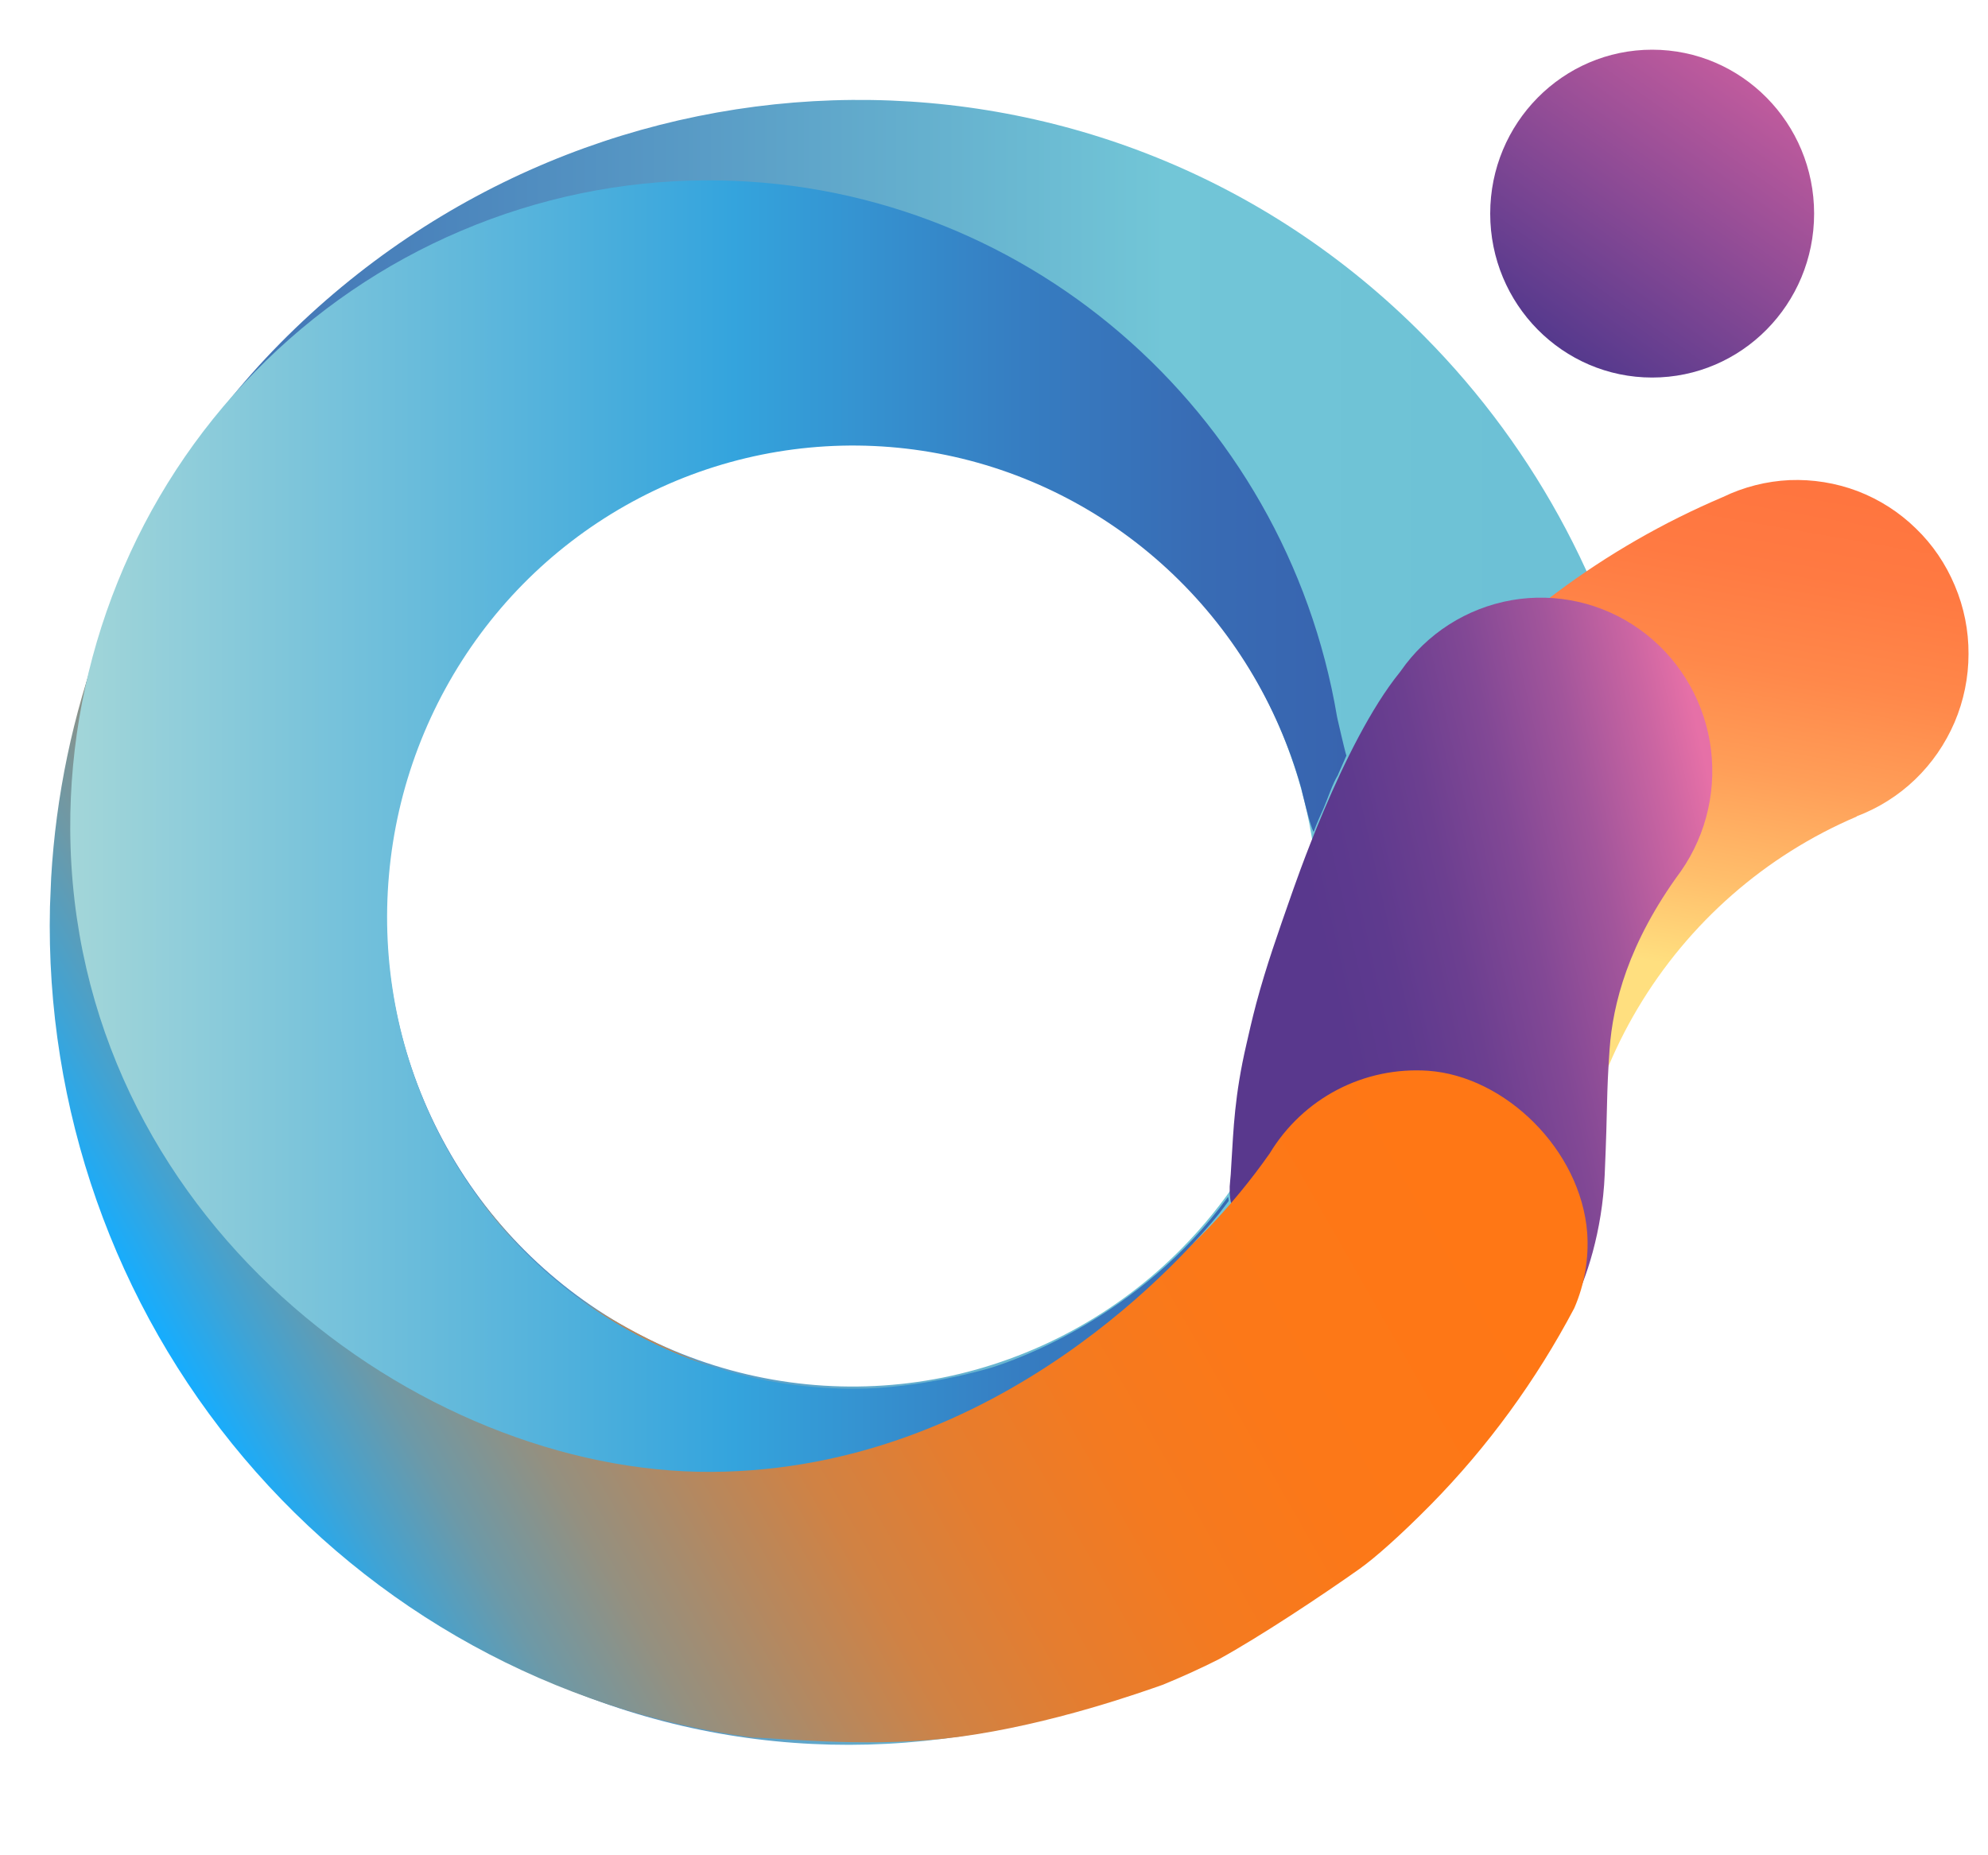 <svg width="15" height="14" viewBox="0 0 15 14" fill="none" xmlns="http://www.w3.org/2000/svg">
<path d="M12.219 5.815C12.233 5.797 12.25 5.783 12.271 5.774C12.291 5.765 12.313 5.76 12.335 5.761L12.347 5.757C12.37 5.739 12.394 5.722 12.418 5.705C12.185 4.504 11.603 3.401 10.746 2.537C8.361 0.124 4.498 0.178 2.114 2.59C-0.27 5.003 -0.031 9.022 2.352 11.435C4.736 13.848 8.363 13.688 10.746 11.274C11.016 11.001 11.26 10.703 11.475 10.384C11.396 10.241 11.329 10.091 11.273 9.937C11.122 9.517 11.052 9.07 11.068 8.623C11.027 8.325 11.042 8.021 11.112 7.729C11.117 7.709 11.126 7.69 11.139 7.674C11.142 7.66 11.145 7.647 11.148 7.634C11.172 7.548 11.206 7.465 11.251 7.388C11.274 7.295 11.306 7.204 11.346 7.117C11.395 6.941 11.462 6.77 11.546 6.608C11.566 6.567 11.589 6.525 11.614 6.482C11.619 6.454 11.634 6.428 11.656 6.41C11.797 6.18 11.99 5.944 12.219 5.815ZM8.916 9.421C8.425 9.918 7.798 10.257 7.116 10.395C6.434 10.532 5.727 10.461 5.085 10.192C4.443 9.923 3.893 9.467 3.507 8.882C3.121 8.296 2.915 7.608 2.915 6.905C2.915 6.201 3.121 5.513 3.507 4.928C3.893 4.343 4.443 3.887 5.085 3.617C5.727 3.348 6.434 3.277 7.116 3.415C7.798 3.552 8.425 3.891 8.916 4.389C9.243 4.719 9.502 5.111 9.678 5.543C9.855 5.975 9.946 6.437 9.946 6.905C9.946 7.372 9.855 7.835 9.678 8.266C9.502 8.698 9.243 9.09 8.916 9.421Z" fill="url(#paint0_linear)"/>
<path d="M12.999 3.751C13.156 3.675 13.328 3.631 13.503 3.623C13.677 3.616 13.852 3.644 14.016 3.706C14.18 3.769 14.329 3.864 14.455 3.987C14.582 4.109 14.682 4.257 14.75 4.42C14.819 4.583 14.854 4.758 14.853 4.935C14.853 5.112 14.817 5.288 14.748 5.45C14.678 5.613 14.577 5.76 14.45 5.882C14.323 6.004 14.173 6.098 14.009 6.16V6.162C13.321 6.455 12.742 6.962 12.357 7.609C11.972 8.257 11.8 9.012 11.867 9.764L9.307 9.979C9.171 8.405 9.609 6.779 10.692 5.473C11.315 4.721 12.105 4.131 12.999 3.751Z" fill="url(#paint1_linear)"/>
<path d="M10.562 5.073L10.565 5.069C10.566 5.068 10.567 5.067 10.568 5.065C10.765 4.781 11.066 4.589 11.405 4.529C11.743 4.47 12.091 4.549 12.371 4.749C12.652 4.949 12.842 5.254 12.901 5.596C12.959 5.939 12.881 6.29 12.683 6.574C12.282 7.119 12.169 7.582 12.145 7.915C12.119 8.288 12.132 8.31 12.108 8.863C12.09 9.29 11.968 9.658 11.864 9.854C11.556 10.433 10.327 10.421 9.558 9.677C9.514 9.59 9.471 9.499 9.427 9.404C9.377 9.294 9.331 9.187 9.289 9.082C9.286 9.074 9.297 9.12 9.289 9.082C9.277 9.026 9.275 8.967 9.282 8.91C9.286 8.87 9.286 8.87 9.292 8.764C9.307 8.529 9.314 8.269 9.405 7.878C9.424 7.795 9.444 7.704 9.479 7.571C9.555 7.288 9.641 7.046 9.746 6.746C9.748 6.745 10.126 5.61 10.562 5.073Z" fill="url(#paint2_linear)"/>
<path d="M0.763 4.816C0.549 5.396 0.422 6.005 0.386 6.623C0.383 6.696 0.38 6.769 0.377 6.843C0.342 8.364 0.863 9.846 1.84 11.002C2.818 12.159 4.182 12.91 5.673 13.111C5.965 13.122 6.604 13.19 7.231 13.107C7.94 13.013 8.631 12.763 8.772 12.714C8.916 12.655 9.058 12.591 9.198 12.52C9.509 12.349 9.971 12.042 10.255 11.841C10.373 11.758 10.57 11.583 10.795 11.355C11.226 10.917 11.59 10.417 11.878 9.872C11.956 9.693 11.989 9.499 11.976 9.304C11.928 8.678 11.358 8.121 10.775 8.08C10.539 8.064 10.302 8.113 10.091 8.223C9.88 8.333 9.704 8.499 9.58 8.704C9.439 8.905 9.283 9.094 9.114 9.271C8.959 9.432 8.247 10.153 7.402 10.425C5.934 10.896 4.483 9.882 4.293 9.746C3.532 9.317 0.763 4.816 0.763 4.816Z" fill="url(#paint3_linear)"/>
<path d="M12.466 2.849C13.141 2.849 13.688 2.295 13.688 1.612C13.688 0.929 13.141 0.375 12.466 0.375C11.791 0.375 11.244 0.929 11.244 1.612C11.244 2.295 11.791 2.849 12.466 2.849Z" fill="url(#paint4_linear)"/>
<path d="M9.272 9.061C9.269 9.066 9.271 9.025 9.264 9.034C8.595 9.95 7.643 10.268 7.488 10.318C7.442 10.332 6.945 10.479 6.452 10.479C5.798 10.482 5.155 10.3 4.597 9.953C4.039 9.606 3.588 9.109 3.294 8.517C3.001 7.925 2.876 7.262 2.935 6.602C2.993 5.942 3.233 5.312 3.626 4.782C4.019 4.252 4.551 3.845 5.161 3.604C5.771 3.364 6.435 3.301 7.079 3.422C7.723 3.543 8.32 3.844 8.804 4.29C9.288 4.736 9.639 5.31 9.818 5.947C9.821 5.959 9.887 6.245 9.912 6.277C9.938 6.205 9.956 6.17 9.987 6.099C10.017 6.029 10.055 5.912 10.096 5.847C10.095 5.846 10.095 5.846 10.096 5.845L10.159 5.702C10.159 5.702 10.155 5.696 10.12 5.547C10.091 5.425 10.089 5.411 10.088 5.407C9.699 3.1 7.709 1.349 5.321 1.361C4.689 1.364 4.064 1.493 3.481 1.741C2.898 1.988 2.369 2.35 1.924 2.805C1.479 3.259 1.127 3.798 0.888 4.391C0.649 4.983 0.527 5.617 0.53 6.257C0.544 9.186 3.162 11.118 5.367 11.107C7.558 11.095 8.979 9.428 9.197 9.16" fill="url(#paint5_linear)"/>
<defs>
<linearGradient id="paint0_linear" x1="12.533" y1="6.959" x2="0.441" y2="6.959" gradientUnits="userSpaceOnUse">
<stop offset="0.09" stop-color="#6DC1D6"/>
<stop offset="0.31" stop-color="#72C6D7"/>
<stop offset="0.61" stop-color="#589AC5"/>
<stop offset="1" stop-color="#3864AF"/>
</linearGradient>
<linearGradient id="paint1_linear" x1="11.731" y1="10.46" x2="12.939" y2="3.577" gradientUnits="userSpaceOnUse">
<stop offset="0.47" stop-color="#FFDF7F"/>
<stop offset="0.57" stop-color="#FFBE6B"/>
<stop offset="0.69" stop-color="#FF9E58"/>
<stop offset="0.8" stop-color="#FF884A"/>
<stop offset="0.91" stop-color="#FF7A42"/>
<stop offset="1" stop-color="#FF753F"/>
</linearGradient>
<linearGradient id="paint2_linear" x1="13.208" y1="7.118" x2="10.121" y2="7.812" gradientUnits="userSpaceOnUse">
<stop offset="0.01" stop-color="#E670A7"/>
<stop offset="0.12" stop-color="#CB65A2"/>
<stop offset="0.31" stop-color="#A2559B"/>
<stop offset="0.5" stop-color="#824895"/>
<stop offset="0.68" stop-color="#6C3F90"/>
<stop offset="0.85" stop-color="#5E3A8E"/>
<stop offset="1" stop-color="#59388D"/>
</linearGradient>
<linearGradient id="paint3_linear" x1="1.537" y1="10.682" x2="10.107" y2="5.793" gradientUnits="userSpaceOnUse">
<stop stop-color="#15ADFF"/>
<stop offset="0.06" stop-color="#40A3D4"/>
<stop offset="0.13" stop-color="#6D99A7"/>
<stop offset="0.21" stop-color="#949080"/>
<stop offset="0.3" stop-color="#B5885F"/>
<stop offset="0.38" stop-color="#D08244"/>
<stop offset="0.48" stop-color="#E57D2F"/>
<stop offset="0.59" stop-color="#F47A20"/>
<stop offset="0.72" stop-color="#FC7818"/>
<stop offset="0.92" stop-color="#FF7715"/>
</linearGradient>
<linearGradient id="paint4_linear" x1="11.764" y1="2.625" x2="13.191" y2="0.615" gradientUnits="userSpaceOnUse">
<stop stop-color="#55398D"/>
<stop offset="1" stop-color="#C05B9D"/>
</linearGradient>
<linearGradient id="paint5_linear" x1="0.527" y1="6.233" x2="10.157" y2="6.233" gradientUnits="userSpaceOnUse">
<stop stop-color="#A3D6D9"/>
<stop offset="0.52" stop-color="#34A4DD"/>
<stop offset="0.56" stop-color="#349DD8"/>
<stop offset="0.74" stop-color="#367EC2"/>
<stop offset="0.89" stop-color="#386BB4"/>
<stop offset="1" stop-color="#3864AF"/>
</linearGradient>
</defs>
</svg>
